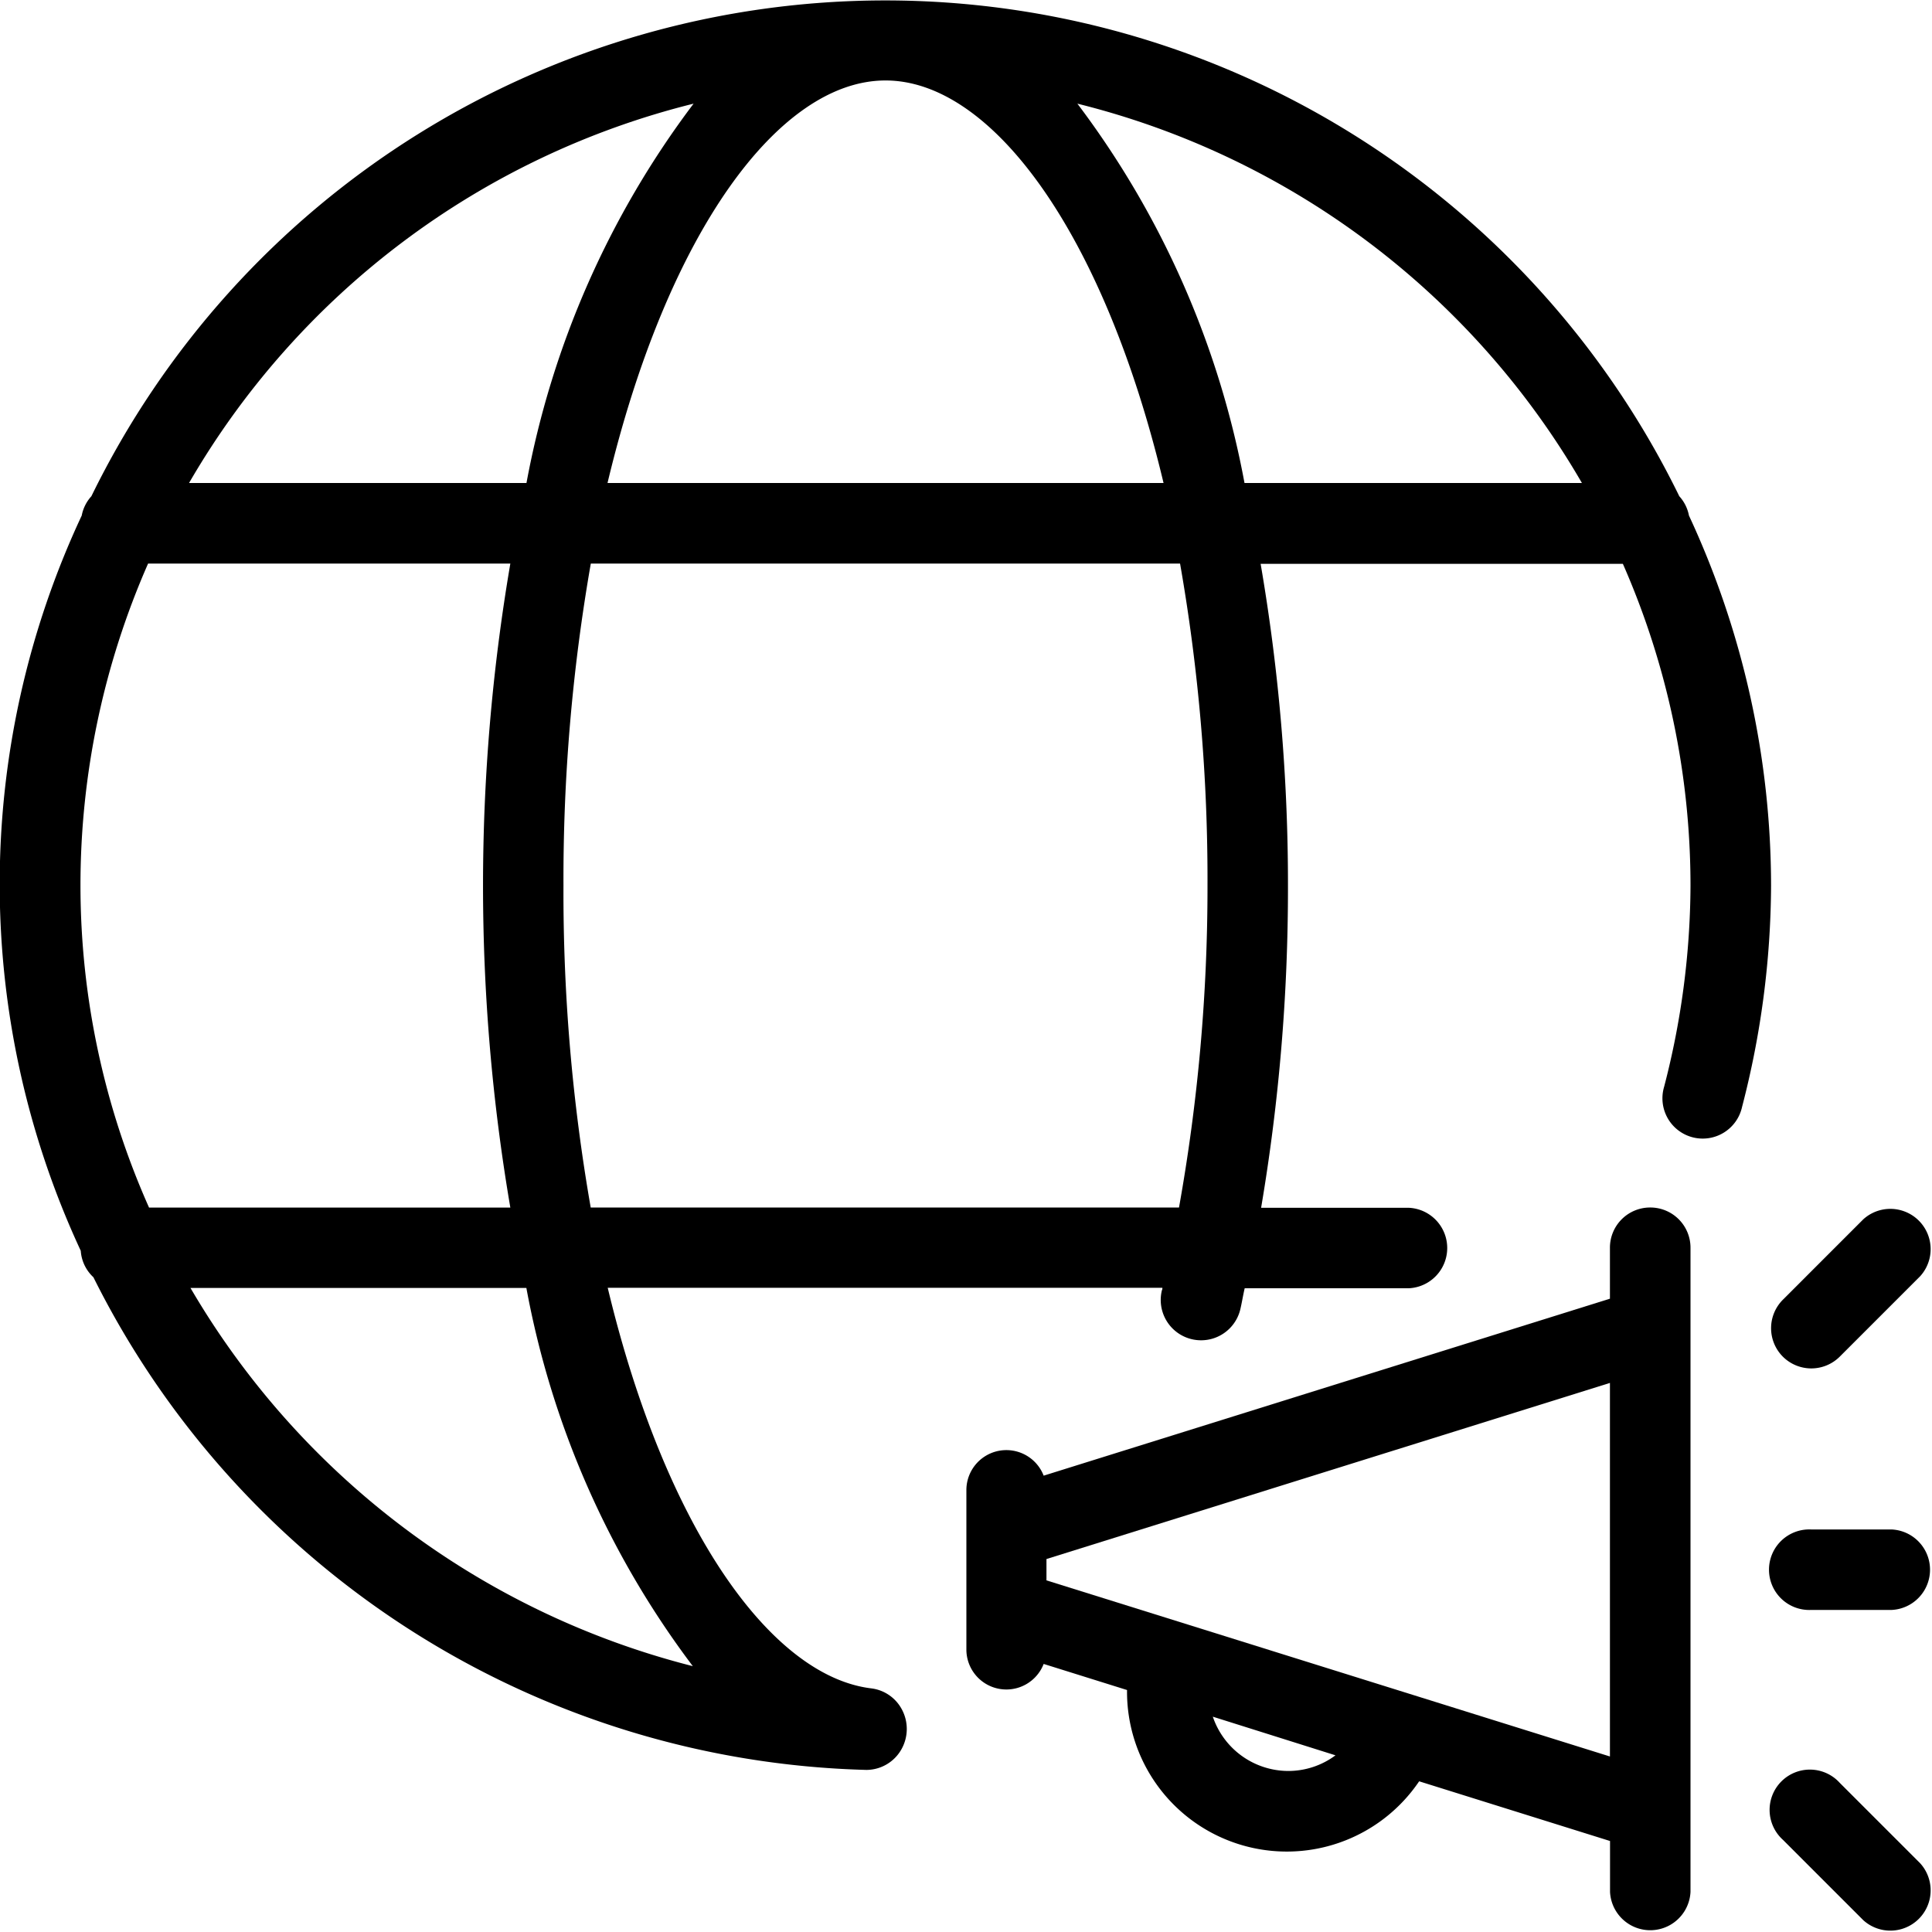<svg id="_001-worldwide" data-name="001-worldwide" xmlns="http://www.w3.org/2000/svg" width="20" height="20" viewBox="0 0 20 20">
  <g id="Group_45" data-name="Group 45">
    <g id="Group_44" data-name="Group 44">
      <path id="Path_67" data-name="Path 67" d="M470.583,405.333h-.833a.417.417,0,1,0,0,.833h.833a.417.417,0,0,0,0-.833Z" transform="translate(-451 -389.5)"/>
      <path id="Path_68" data-name="Path 68" d="M469.456,321.545a.417.417,0,0,0,.589,0l.833-.833a.417.417,0,0,0-.589-.589l-.833.833A.417.417,0,0,0,469.456,321.545Z" transform="translate(-451 -307.501)"/>
      <path id="Path_69" data-name="Path 69" d="M470.045,469.455a.417.417,0,1,0-.589.589l.833.833a.417.417,0,0,0,.589-.589Z" transform="translate(-451 -450.999)"/>
      <path id="Path_70" data-name="Path 70" d="M263.082,320a.416.416,0,0,0-.417.417v.527l-5.862,1.832a.414.414,0,0,0-.8.141v1.667a.414.414,0,0,0,.8.141l.863.27s0,0,0,.006a1.654,1.654,0,0,0,3.024.939l1.976.618v.527a.417.417,0,0,0,.833,0v-6.667A.416.416,0,0,0,263.082,320Zm-3.75,5.833a.827.827,0,0,1-.778-.562l1.27.4A.819.819,0,0,1,259.332,325.833Zm3.333-.15-5.833-1.823v-.221l5.833-1.823Z" transform="translate(-245.999 -307.5)"/>
      <path id="Path_71" data-name="Path 71" d="M17.484,5.337a.411.411,0,0,0-.1-.2,9.147,9.147,0,0,0-16.438,0,.411.411,0,0,0-.1.2,9,9,0,0,0-.01,7.611.411.411,0,0,0,.131.274,9.209,9.209,0,0,0,8,5.1h.008a.418.418,0,0,0,.353-.207.428.428,0,0,0,.006-.423.415.415,0,0,0-.315-.214c-1.038-.127-2.131-1.654-2.728-4.147h5.742c0,.008,0,.018-.005.026a.417.417,0,0,0,.811.2c.017-.072.029-.149.046-.221h1.7a.417.417,0,0,0,0-.833H13.055a19.787,19.787,0,0,0,.278-3.333,19.583,19.583,0,0,0-.283-3.333H16.8a8.278,8.278,0,0,1,.7,3.333,8.372,8.372,0,0,1-.273,2.08.417.417,0,1,0,.807.208,9.22,9.22,0,0,0,.3-2.287A9.1,9.1,0,0,0,17.484,5.337ZM9.167.833c1.1,0,2.259,1.573,2.878,4.167H6.289C6.908,2.406,8.064.833,9.167.833ZM7.18,1.073A9.338,9.338,0,0,0,5.45,5H1.957A8.362,8.362,0,0,1,7.18,1.073ZM.833,9.167a8.279,8.279,0,0,1,.7-3.333h3.75a19.792,19.792,0,0,0,0,6.667H1.543A8.2,8.2,0,0,1,.833,9.167Zm6.339,8.081a8.418,8.418,0,0,1-5.2-3.915H5.449A9.3,9.3,0,0,0,7.172,17.248ZM12.205,12.5H6.115a18.914,18.914,0,0,1-.282-3.333,18.943,18.943,0,0,1,.283-3.333h6.1A18.939,18.939,0,0,1,12.5,9.167,18.788,18.788,0,0,1,12.205,12.5ZM12.883,5a9.338,9.338,0,0,0-1.73-3.927A8.362,8.362,0,0,1,16.376,5Z"/>
    </g>
  </g>
</svg>
